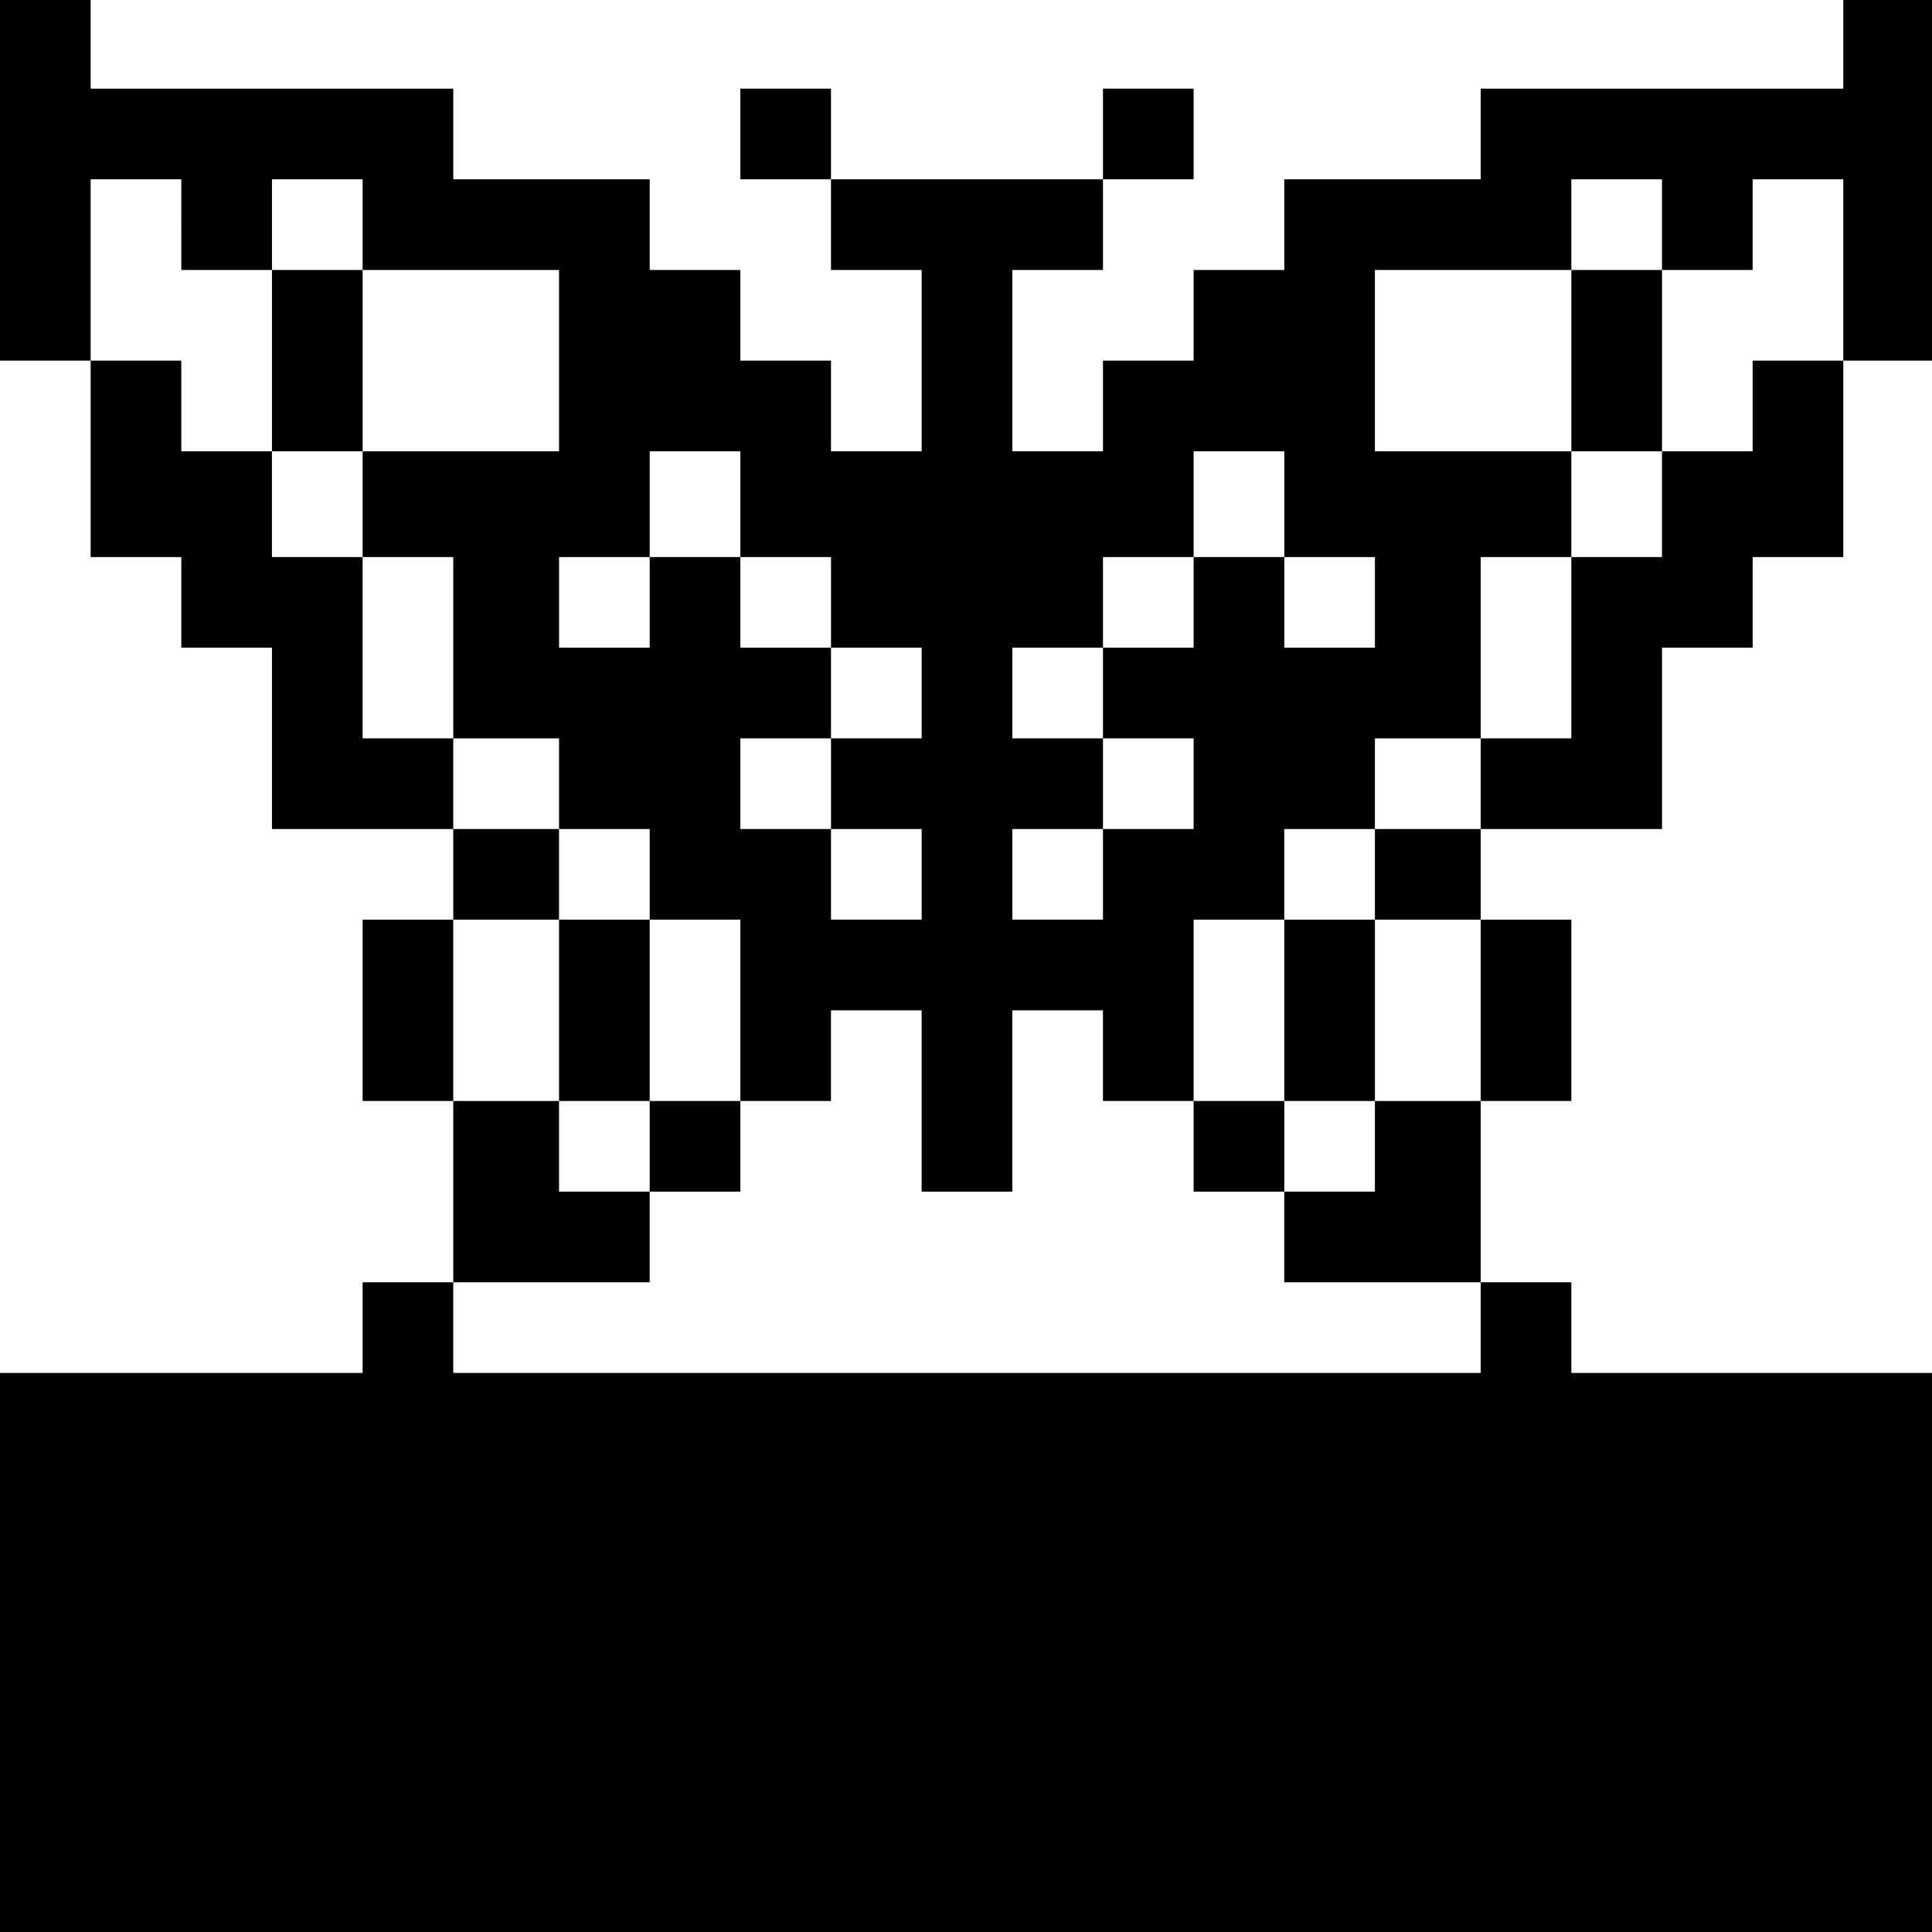 <?xml version="1.0" standalone="no"?>
<!DOCTYPE svg PUBLIC "-//W3C//DTD SVG 20010904//EN"
 "http://www.w3.org/TR/2001/REC-SVG-20010904/DTD/svg10.dtd">
<svg version="1.0" xmlns="http://www.w3.org/2000/svg"
 width="468pt" height="468pt" viewBox="0 0 468 468"
 preserveAspectRatio="xMidYMid meet">
<g transform="translate(0,468) scale(0.366,-0.366)"
fill="#000000" stroke="none">
<path d="M0 1160 l0 -120 30 0 30 0 0 -65 0 -65 30 0 30 0 0 -30 0 -30 30 0
30 0 0 -60 0 -60 60 0 60 0 0 -30 0 -30 -30 0 -30 0 0 -60 0 -60 30 0 30 0 0
-60 0 -60 -30 0 -30 0 0 -30 0 -30 -120 0 -120 0 0 -185 0 -185 640 0 640 0 0
185 0 185 -120 0 -120 0 0 30 0 30 -30 0 -30 0 0 60 0 60 30 0 30 0 0 60 0 60
-30 0 -30 0 0 30 0 30 60 0 60 0 0 60 0 60 30 0 30 0 0 30 0 30 30 0 30 0 0
65 0 65 30 0 30 0 0 120 0 120 -30 0 -30 0 0 -30 0 -30 -120 0 -120 0 0 -30 0
-30 -65 0 -65 0 0 -30 0 -30 -30 0 -30 0 0 -30 0 -30 -30 0 -30 0 0 -30 0 -30
-30 0 -30 0 0 60 0 60 30 0 30 0 0 30 0 30 30 0 30 0 0 30 0 30 -30 0 -30 0 0
-30 0 -30 -90 0 -90 0 0 30 0 30 -30 0 -30 0 0 -30 0 -30 30 0 30 0 0 -30 0
-30 30 0 30 0 0 -60 0 -60 -30 0 -30 0 0 30 0 30 -30 0 -30 0 0 30 0 30 -30 0
-30 0 0 30 0 30 -65 0 -65 0 0 30 0 30 -120 0 -120 0 0 30 0 30 -30 0 -30 0 0
-120z m120 -30 l0 -30 30 0 30 0 0 30 0 30 30 0 30 0 0 -30 0 -30 65 0 65 0 0
-60 0 -60 -65 0 -65 0 0 -35 0 -35 30 0 30 0 0 -60 0 -60 35 0 35 0 0 -30 0
-30 30 0 30 0 0 -30 0 -30 30 0 30 0 0 -60 0 -60 30 0 30 0 0 30 0 30 30 0 30
0 0 -60 0 -60 30 0 30 0 0 60 0 60 30 0 30 0 0 -30 0 -30 30 0 30 0 0 60 0 60
30 0 30 0 0 30 0 30 30 0 30 0 0 30 0 30 35 0 35 0 0 60 0 60 30 0 30 0 0 35
0 35 -65 0 -65 0 0 60 0 60 65 0 65 0 0 30 0 30 30 0 30 0 0 -30 0 -30 30 0
30 0 0 30 0 30 30 0 30 0 0 -60 0 -60 -30 0 -30 0 0 -30 0 -30 -30 0 -30 0 0
-35 0 -35 -30 0 -30 0 0 -60 0 -60 -30 0 -30 0 0 -30 0 -30 -35 0 -35 0 0 -30
0 -30 35 0 35 0 0 -60 0 -60 -35 0 -35 0 0 -30 0 -30 -30 0 -30 0 0 -30 0 -30
65 0 65 0 0 -30 0 -30 -340 0 -340 0 0 30 0 30 65 0 65 0 0 30 0 30 -30 0 -30
0 0 30 0 30 -35 0 -35 0 0 60 0 60 35 0 35 0 0 30 0 30 -35 0 -35 0 0 30 0 30
-30 0 -30 0 0 60 0 60 -30 0 -30 0 0 35 0 35 -30 0 -30 0 0 30 0 30 -30 0 -30
0 0 60 0 60 30 0 30 0 0 -30z m370 -185 l0 -35 30 0 30 0 0 -30 0 -30 30 0 30
0 0 -30 0 -30 -30 0 -30 0 0 -30 0 -30 30 0 30 0 0 -30 0 -30 -30 0 -30 0 0
30 0 30 -30 0 -30 0 0 30 0 30 30 0 30 0 0 30 0 30 -30 0 -30 0 0 30 0 30 -30
0 -30 0 0 -30 0 -30 -30 0 -30 0 0 30 0 30 30 0 30 0 0 35 0 35 30 0 30 0 0
-35z m360 0 l0 -35 30 0 30 0 0 -30 0 -30 -30 0 -30 0 0 30 0 30 -30 0 -30 0
0 -30 0 -30 -30 0 -30 0 0 -30 0 -30 30 0 30 0 0 -30 0 -30 -30 0 -30 0 0 -30
0 -30 -30 0 -30 0 0 30 0 30 30 0 30 0 0 30 0 30 -30 0 -30 0 0 30 0 30 30 0
30 0 0 30 0 30 30 0 30 0 0 35 0 35 30 0 30 0 0 -35z"/>
<path d="M180 1040 l0 -60 30 0 30 0 0 60 0 60 -30 0 -30 0 0 -60z"/>
<path d="M1040 1040 l0 -60 30 0 30 0 0 60 0 60 -30 0 -30 0 0 -60z"/>
<path d="M370 610 l0 -60 30 0 30 0 0 -30 0 -30 30 0 30 0 0 30 0 30 -30 0
-30 0 0 60 0 60 -30 0 -30 0 0 -60z"/>
<path d="M850 610 l0 -60 -30 0 -30 0 0 -30 0 -30 30 0 30 0 0 30 0 30 30 0
30 0 0 60 0 60 -30 0 -30 0 0 -60z"/>
</g>
</svg>
